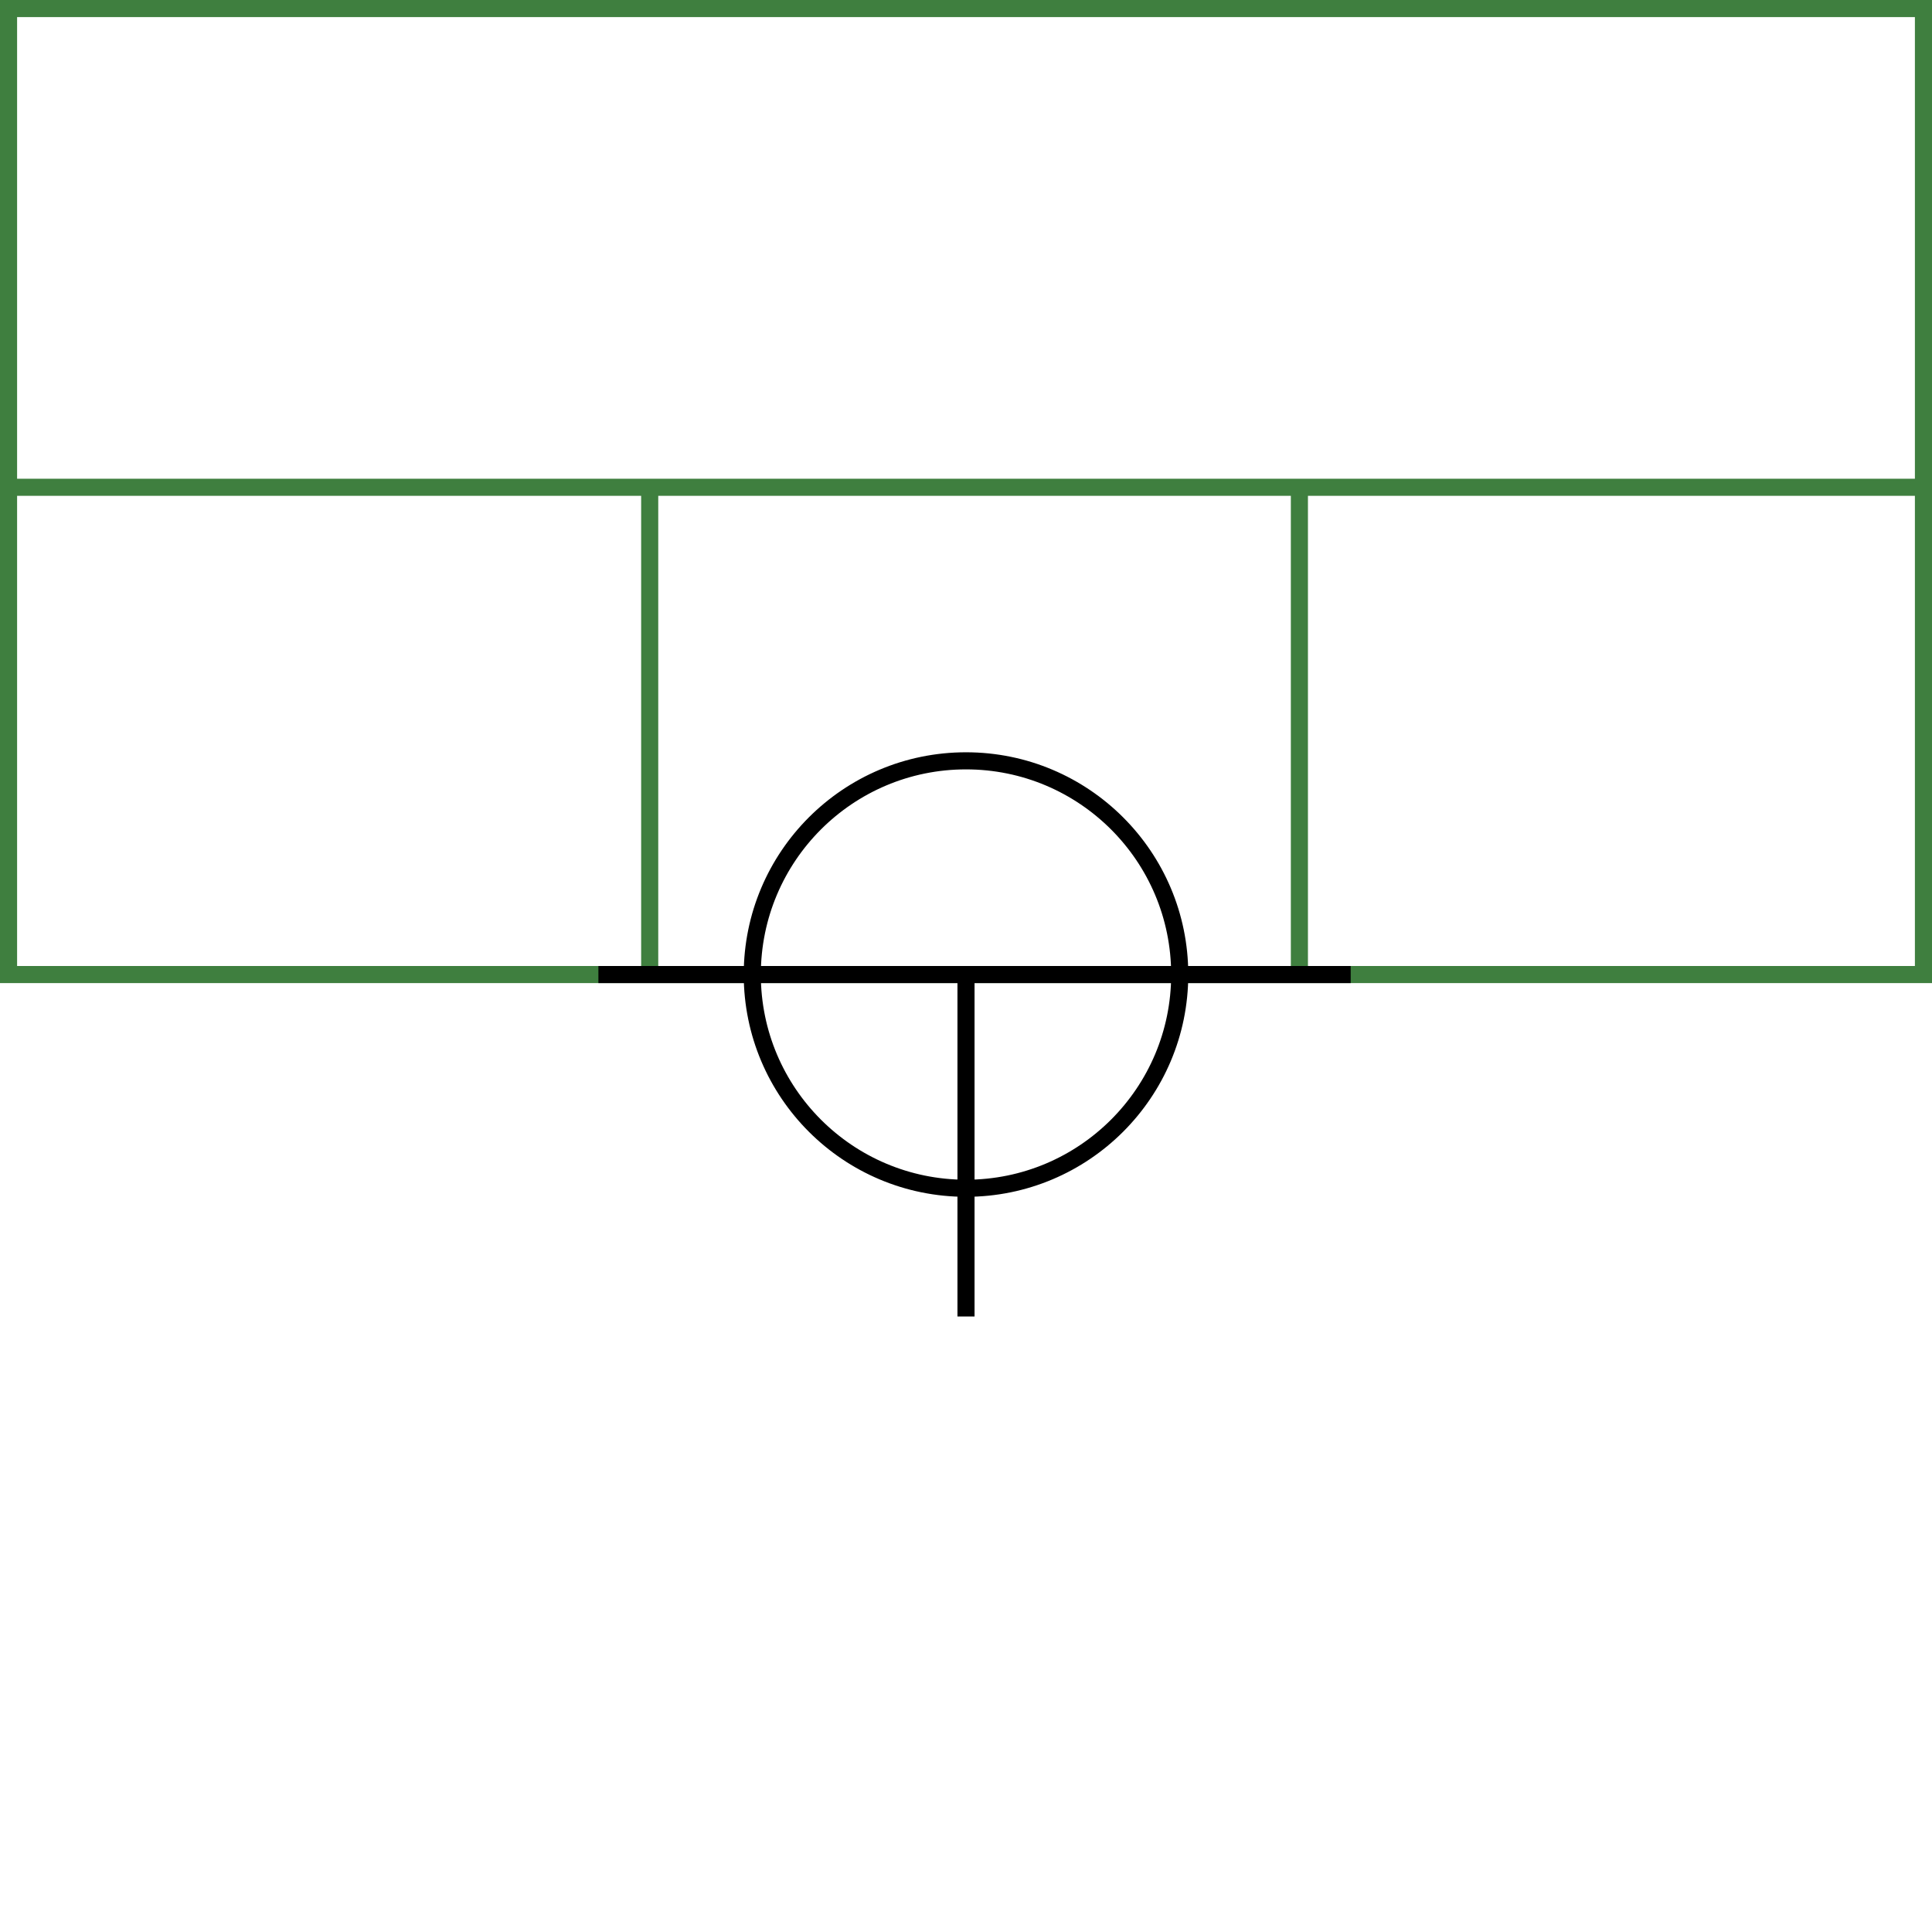 <svg xmlns="http://www.w3.org/2000/svg" height="226" width="226">
 <g>
  <title>background</title>
  <rect fill="#fff" height="226" id="canvas_background" width="226" x="0" y="0"></rect>
 </g>
 <g>
  <title>Form</title>
  <rect fill="#fff" height="113" id="svg_3" stroke="#3F7F3F" stroke-width="2" width="224" x="1" y="1"></rect>
  <line fill="none" id="svg_4" stroke="#3F7F3F" stroke-width="2" x1="0" x2="226" y1="57" y2="57"></line>
  <line fill="none" id="svg_5" stroke="#3F7F3F" stroke-width="2" x1="76" x2="76" y1="57" y2="114"></line>
  <line fill="none" id="svg_10" stroke="#3F7F3F" stroke-width="2" x1="152" x2="152" y1="57" y2="114"></line>
 </g>
 <g>
  <title>NAP</title>
  <ellipse cx="113" cy="114" fill="none" id="svg21" rx="25" ry="25" stroke="#000" stroke-width="2"></ellipse>
  <line fill="none" id="svg22" stroke="#000" stroke-width="2" x1="70" x2="158" y1="114" y2="114"></line>
  <line fill="none" id="svg23" stroke="#000" stroke-width="2" x1="113" x2="113" y1="154" y2="114"></line>
 </g>
</svg>
